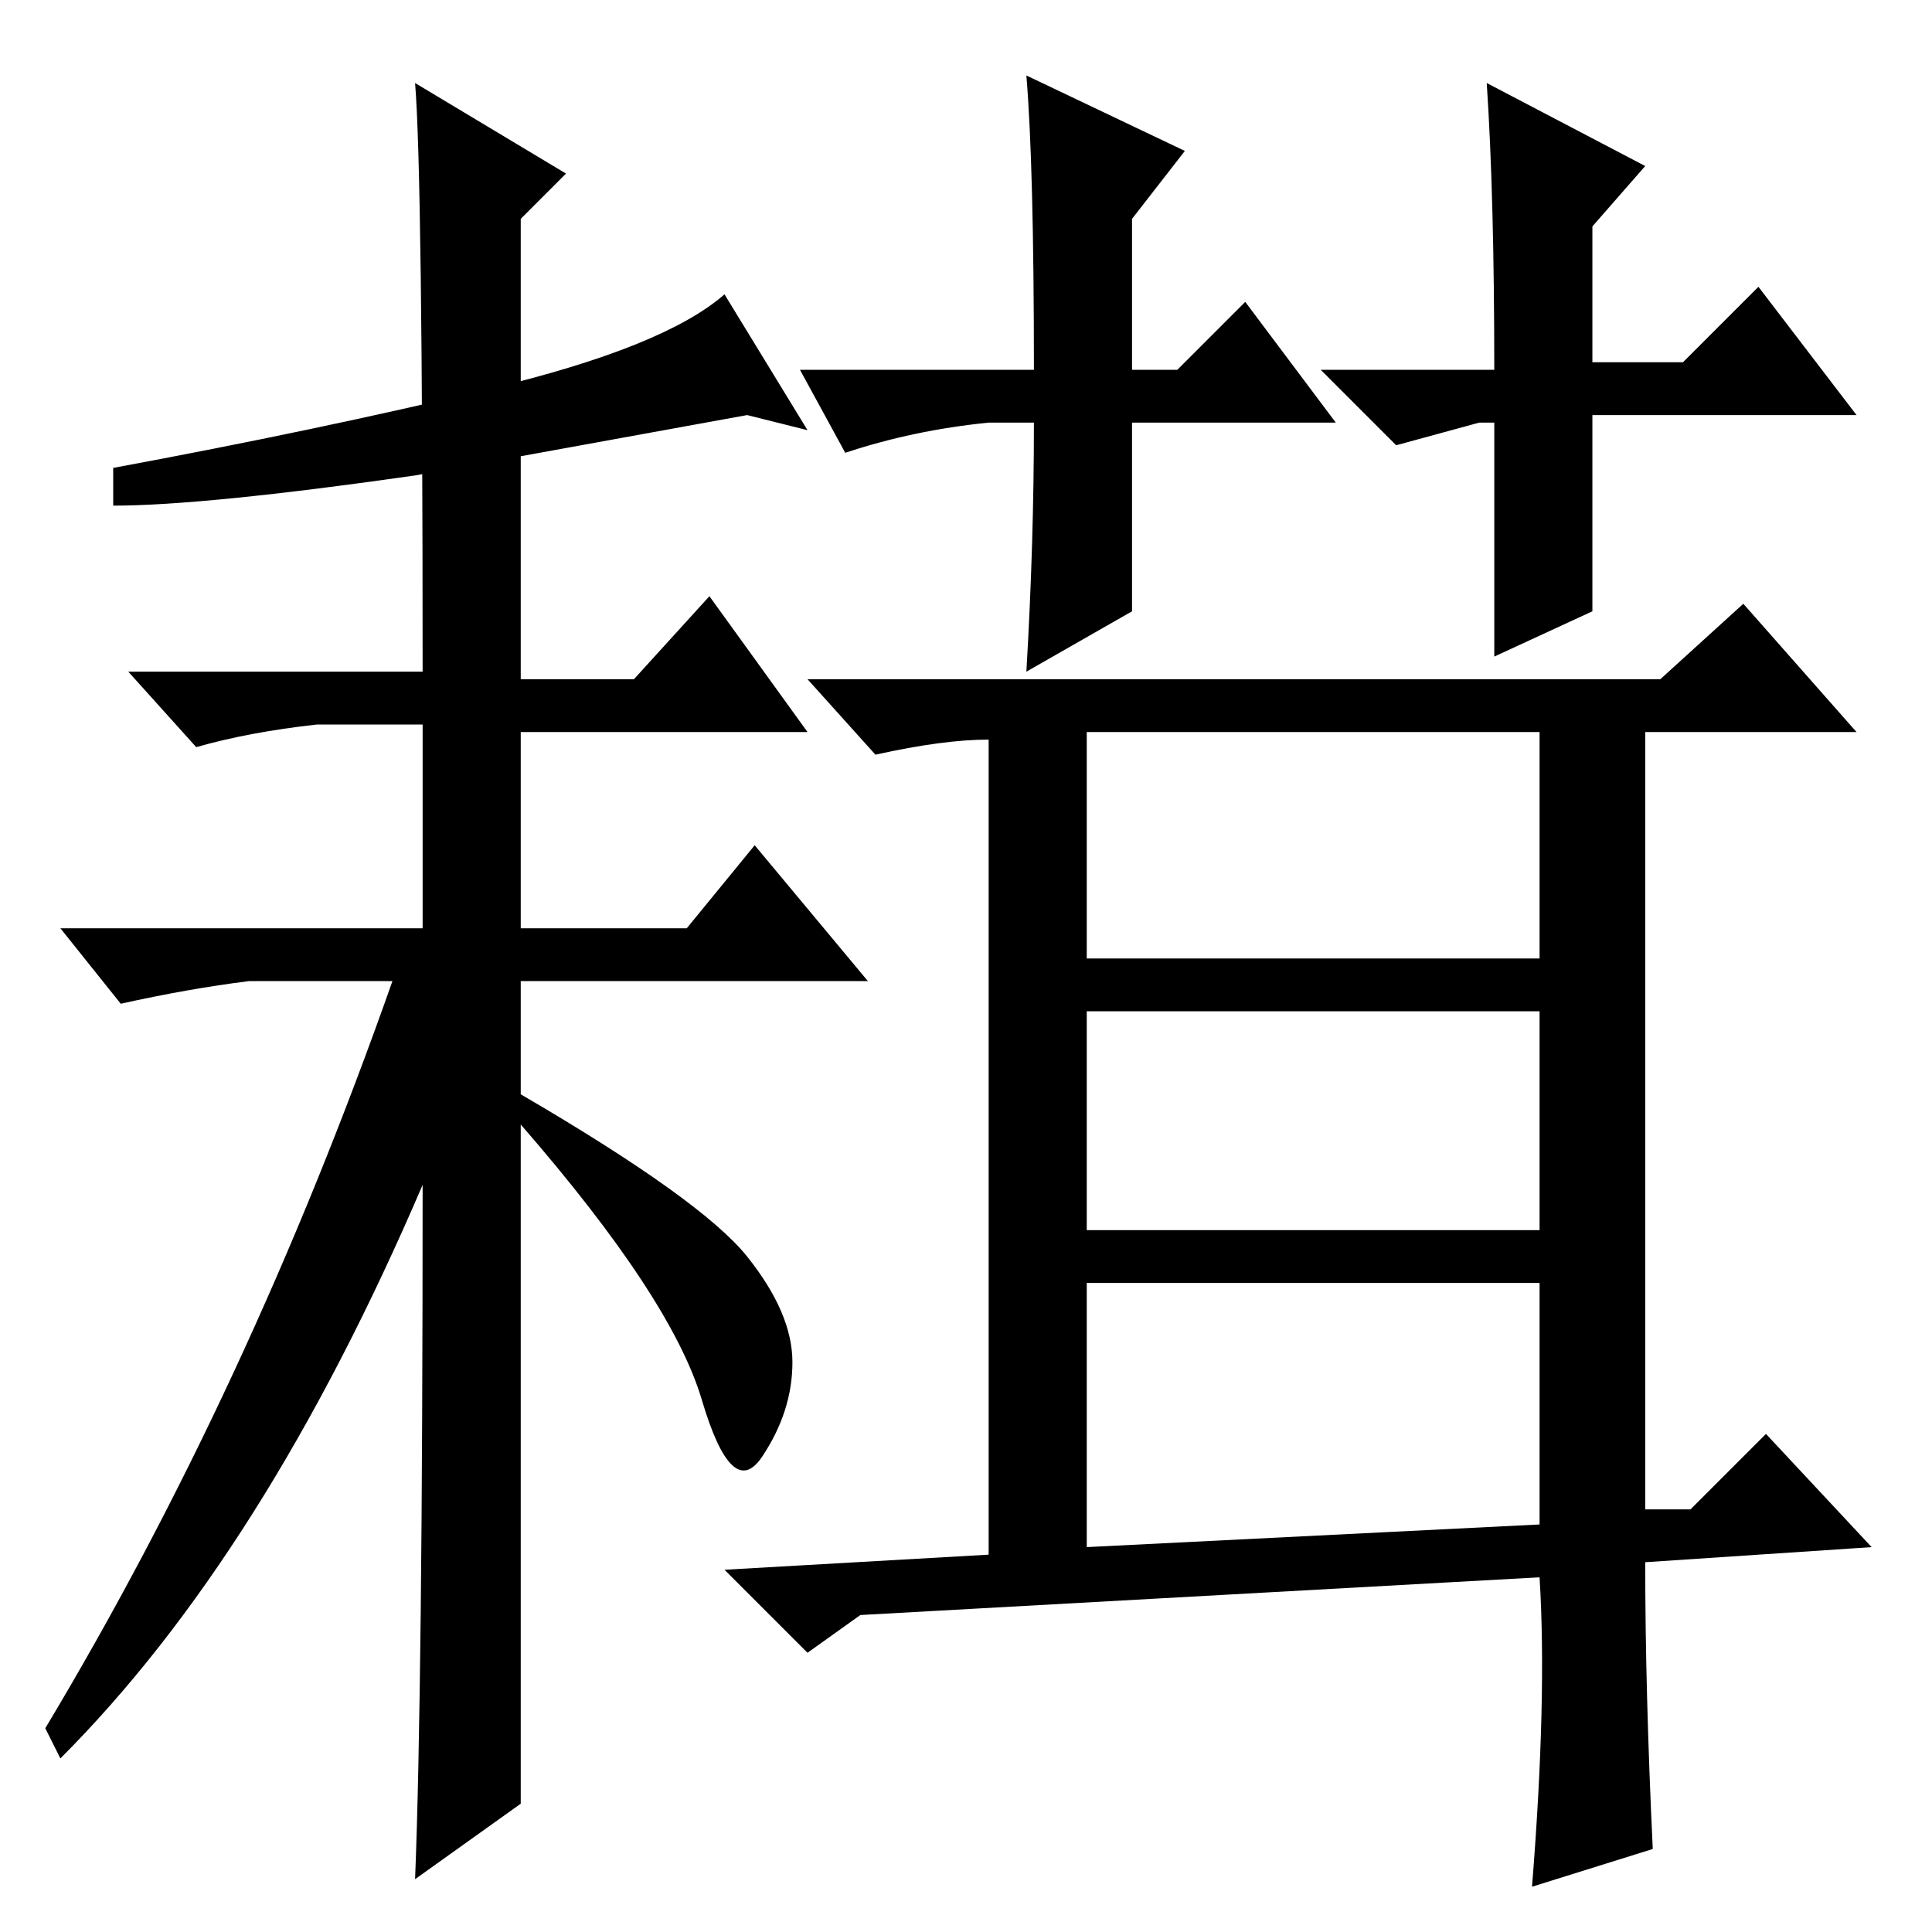 <?xml version="1.0" standalone="no"?>
<!DOCTYPE svg PUBLIC "-//W3C//DTD SVG 1.1//EN" "http://www.w3.org/Graphics/SVG/1.1/DTD/svg11.dtd" >
<svg xmlns="http://www.w3.org/2000/svg" xmlns:xlink="http://www.w3.org/1999/xlink" version="1.1" viewBox="0 -36 256 256">
  <g transform="matrix(1 0 0 -1 0 220)">
   <path fill="currentColor"
d="M144 129h60v30h-60v-30zM144 93h60v29h-60v-29zM144 51l60 3v32h-60v-35zM204 47l-90 -5l-7 -5l-11 11l35 2v108q-6 0 -15 -2l-9 10h113l11 10l15 -17h-28v-103h6l10 10l14 -15l-30 -2q0 -17 1 -38l-16 -5q2 25 1 41zM177 200h-27v-25l-14 -8q1 17 1 33h-6q-10 -1 -19 -4
l-6 11h31q0 27 -1 39l21 -10l-7 -9v-20h6l9 9zM196 200l-11 -3l-10 10h23q0 23 -1 38l21 -11l-7 -8v-18h12l10 10l13 -17h-35v-26l-13 -6v31h-2zM69 64v-47l-14 -10q1 25 1 92q-21 -49 -48 -76l-2 4q27 45 46 99h-19q-8 -1 -17 -3l-8 10h48v27h-14q-9 -1 -16 -3l-9 10h39
q0 66 -1 78l20 -12l-6 -6v-61h15l10 11l13 -18h-38v-26h22l9 11l15 -18h-46v-15q24 -14 30 -21.5t6 -14t-4 -12.5t-8 7.5t-24 36.5v-43zM55 193q-28 -4 -40 -4v5q27 5 50 10.5t31 12.5l11 -18l-8 2z" />
  </g>

</svg>
